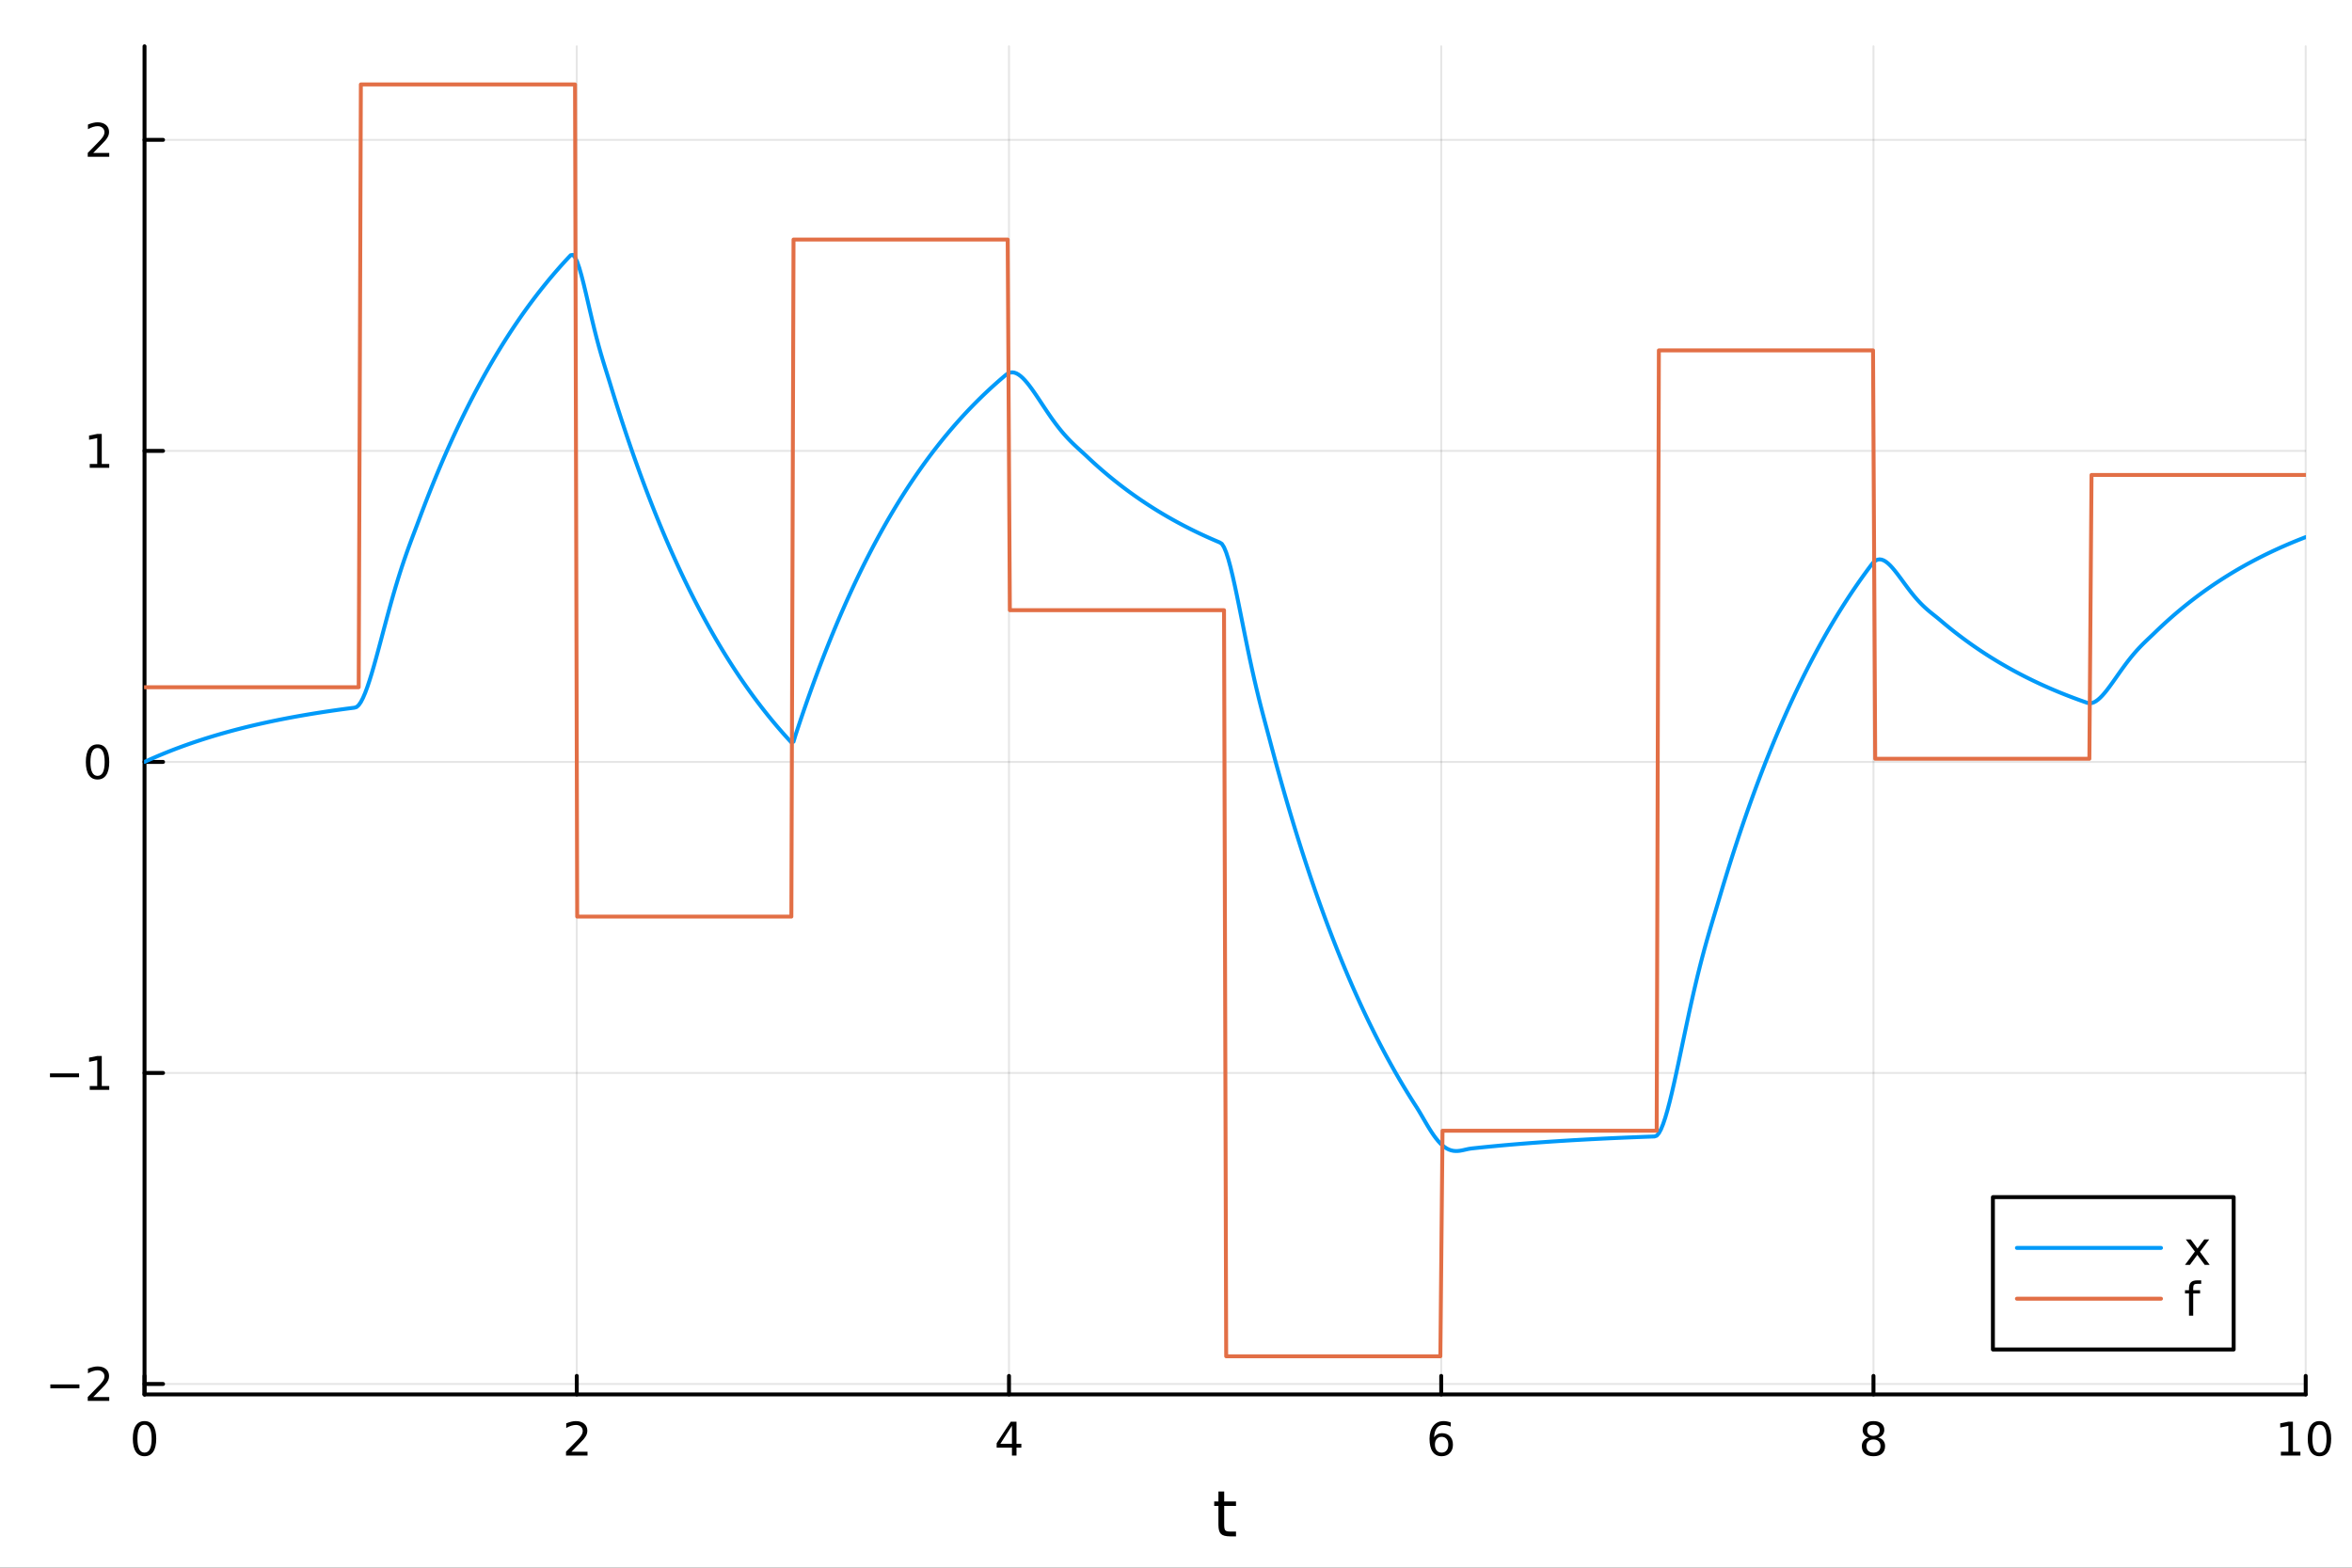 <?xml version="1.0" encoding="utf-8"?>
<svg xmlns="http://www.w3.org/2000/svg" xmlns:xlink="http://www.w3.org/1999/xlink" width="600" height="400" viewBox="0 0 2400 1600">
<rect x="0" y="0" width="2400" height="1600" fill="#333333" stroke="none"/>
<defs>
  <clipPath id="clip640">
    <rect x="0" y="0" width="2400" height="1600"/>
  </clipPath>
</defs>
<path clip-path="url(#clip640)" d="M0 1600 L2400 1600 L2400 0 L0 0  Z" fill="#ffffff" fill-rule="evenodd" fill-opacity="1"/>
<defs>
  <clipPath id="clip641">
    <rect x="480" y="0" width="1681" height="1600"/>
  </clipPath>
</defs>
<path clip-path="url(#clip640)" d="M147.478 1423.18 L2352.76 1423.18 L2352.76 47.244 L147.478 47.244  Z" fill="#ffffff" fill-rule="evenodd" fill-opacity="1"/>
<defs>
  <clipPath id="clip642">
    <rect x="147" y="47" width="2206" height="1377"/>
  </clipPath>
</defs>
<polyline clip-path="url(#clip642)" style="stroke:#000000; stroke-linecap:round; stroke-linejoin:round; stroke-width:2; stroke-opacity:0.1; fill:none" points="147.478,1423.18 147.478,47.244 "/>
<polyline clip-path="url(#clip642)" style="stroke:#000000; stroke-linecap:round; stroke-linejoin:round; stroke-width:2; stroke-opacity:0.1; fill:none" points="588.534,1423.18 588.534,47.244 "/>
<polyline clip-path="url(#clip642)" style="stroke:#000000; stroke-linecap:round; stroke-linejoin:round; stroke-width:2; stroke-opacity:0.1; fill:none" points="1029.59,1423.18 1029.59,47.244 "/>
<polyline clip-path="url(#clip642)" style="stroke:#000000; stroke-linecap:round; stroke-linejoin:round; stroke-width:2; stroke-opacity:0.1; fill:none" points="1470.64,1423.18 1470.64,47.244 "/>
<polyline clip-path="url(#clip642)" style="stroke:#000000; stroke-linecap:round; stroke-linejoin:round; stroke-width:2; stroke-opacity:0.1; fill:none" points="1911.7,1423.18 1911.7,47.244 "/>
<polyline clip-path="url(#clip642)" style="stroke:#000000; stroke-linecap:round; stroke-linejoin:round; stroke-width:2; stroke-opacity:0.1; fill:none" points="2352.76,1423.18 2352.76,47.244 "/>
<polyline clip-path="url(#clip640)" style="stroke:#000000; stroke-linecap:round; stroke-linejoin:round; stroke-width:4; stroke-opacity:1; fill:none" points="147.478,1423.18 2352.76,1423.18 "/>
<polyline clip-path="url(#clip640)" style="stroke:#000000; stroke-linecap:round; stroke-linejoin:round; stroke-width:4; stroke-opacity:1; fill:none" points="147.478,1423.18 147.478,1404.28 "/>
<polyline clip-path="url(#clip640)" style="stroke:#000000; stroke-linecap:round; stroke-linejoin:round; stroke-width:4; stroke-opacity:1; fill:none" points="588.534,1423.18 588.534,1404.28 "/>
<polyline clip-path="url(#clip640)" style="stroke:#000000; stroke-linecap:round; stroke-linejoin:round; stroke-width:4; stroke-opacity:1; fill:none" points="1029.59,1423.18 1029.59,1404.28 "/>
<polyline clip-path="url(#clip640)" style="stroke:#000000; stroke-linecap:round; stroke-linejoin:round; stroke-width:4; stroke-opacity:1; fill:none" points="1470.64,1423.18 1470.64,1404.28 "/>
<polyline clip-path="url(#clip640)" style="stroke:#000000; stroke-linecap:round; stroke-linejoin:round; stroke-width:4; stroke-opacity:1; fill:none" points="1911.7,1423.18 1911.7,1404.28 "/>
<polyline clip-path="url(#clip640)" style="stroke:#000000; stroke-linecap:round; stroke-linejoin:round; stroke-width:4; stroke-opacity:1; fill:none" points="2352.76,1423.18 2352.76,1404.28 "/>
<path clip-path="url(#clip640)" d="M147.478 1454.1 Q143.867 1454.1 142.038 1457.66 Q140.233 1461.2 140.233 1468.33 Q140.233 1475.44 142.038 1479.01 Q143.867 1482.55 147.478 1482.55 Q151.112 1482.55 152.918 1479.01 Q154.746 1475.44 154.746 1468.33 Q154.746 1461.2 152.918 1457.66 Q151.112 1454.1 147.478 1454.1 M147.478 1450.39 Q153.288 1450.39 156.344 1455 Q159.422 1459.58 159.422 1468.33 Q159.422 1477.06 156.344 1481.67 Q153.288 1486.25 147.478 1486.25 Q141.668 1486.25 138.589 1481.67 Q135.534 1477.06 135.534 1468.33 Q135.534 1459.58 138.589 1455 Q141.668 1450.39 147.478 1450.39 Z" fill="#000000" fill-rule="nonzero" fill-opacity="1" /><path clip-path="url(#clip640)" d="M583.186 1481.64 L599.506 1481.64 L599.506 1485.58 L577.561 1485.58 L577.561 1481.64 Q580.223 1478.89 584.807 1474.26 Q589.413 1469.61 590.594 1468.27 Q592.839 1465.74 593.719 1464.01 Q594.621 1462.25 594.621 1460.56 Q594.621 1457.8 592.677 1456.07 Q590.756 1454.33 587.654 1454.33 Q585.455 1454.33 583.001 1455.09 Q580.571 1455.86 577.793 1457.41 L577.793 1452.69 Q580.617 1451.55 583.071 1450.97 Q585.524 1450.39 587.561 1450.39 Q592.932 1450.39 596.126 1453.08 Q599.32 1455.77 599.32 1460.26 Q599.32 1462.39 598.51 1464.31 Q597.723 1466.2 595.617 1468.8 Q595.038 1469.47 591.936 1472.69 Q588.834 1475.88 583.186 1481.64 Z" fill="#000000" fill-rule="nonzero" fill-opacity="1" /><path clip-path="url(#clip640)" d="M1032.6 1455.09 L1020.79 1473.54 L1032.6 1473.54 L1032.6 1455.09 M1031.37 1451.02 L1037.25 1451.02 L1037.25 1473.54 L1042.18 1473.54 L1042.18 1477.43 L1037.25 1477.43 L1037.25 1485.58 L1032.6 1485.58 L1032.6 1477.43 L1017 1477.43 L1017 1472.92 L1031.37 1451.02 Z" fill="#000000" fill-rule="nonzero" fill-opacity="1" /><path clip-path="url(#clip640)" d="M1471.05 1466.44 Q1467.9 1466.44 1466.05 1468.59 Q1464.22 1470.74 1464.22 1474.49 Q1464.22 1478.22 1466.05 1480.39 Q1467.9 1482.55 1471.05 1482.55 Q1474.2 1482.55 1476.03 1480.39 Q1477.88 1478.22 1477.88 1474.49 Q1477.88 1470.74 1476.03 1468.59 Q1474.2 1466.44 1471.05 1466.44 M1480.33 1451.78 L1480.33 1456.04 Q1478.57 1455.21 1476.77 1454.77 Q1474.98 1454.33 1473.23 1454.33 Q1468.6 1454.33 1466.14 1457.45 Q1463.71 1460.58 1463.36 1466.9 Q1464.73 1464.89 1466.79 1463.82 Q1468.85 1462.73 1471.33 1462.73 Q1476.54 1462.73 1479.55 1465.9 Q1482.58 1469.05 1482.58 1474.49 Q1482.58 1479.82 1479.43 1483.03 Q1476.28 1486.25 1471.05 1486.25 Q1465.05 1486.25 1461.88 1481.67 Q1458.71 1477.06 1458.71 1468.33 Q1458.71 1460.14 1462.6 1455.28 Q1466.49 1450.39 1473.04 1450.39 Q1474.8 1450.39 1476.58 1450.74 Q1478.39 1451.09 1480.33 1451.78 Z" fill="#000000" fill-rule="nonzero" fill-opacity="1" /><path clip-path="url(#clip640)" d="M1911.7 1469.17 Q1908.37 1469.17 1906.45 1470.95 Q1904.55 1472.73 1904.55 1475.86 Q1904.55 1478.98 1906.45 1480.77 Q1908.37 1482.55 1911.7 1482.55 Q1915.03 1482.55 1916.95 1480.77 Q1918.88 1478.96 1918.88 1475.86 Q1918.88 1472.73 1916.95 1470.95 Q1915.06 1469.17 1911.7 1469.17 M1907.02 1467.18 Q1904.02 1466.44 1902.33 1464.38 Q1900.66 1462.32 1900.66 1459.35 Q1900.66 1455.21 1903.6 1452.8 Q1906.56 1450.39 1911.7 1450.39 Q1916.86 1450.39 1919.8 1452.8 Q1922.74 1455.21 1922.74 1459.35 Q1922.74 1462.32 1921.05 1464.38 Q1919.39 1466.44 1916.4 1467.18 Q1919.78 1467.96 1921.65 1470.26 Q1923.55 1472.55 1923.55 1475.86 Q1923.55 1480.88 1920.47 1483.57 Q1917.42 1486.25 1911.7 1486.25 Q1905.98 1486.25 1902.9 1483.57 Q1899.85 1480.88 1899.85 1475.86 Q1899.85 1472.55 1901.75 1470.26 Q1903.64 1467.96 1907.02 1467.18 M1905.31 1459.79 Q1905.31 1462.48 1906.98 1463.98 Q1908.67 1465.49 1911.7 1465.49 Q1914.71 1465.49 1916.4 1463.98 Q1918.11 1462.48 1918.11 1459.79 Q1918.11 1457.11 1916.4 1455.6 Q1914.71 1454.1 1911.7 1454.1 Q1908.67 1454.1 1906.98 1455.6 Q1905.31 1457.11 1905.31 1459.79 Z" fill="#000000" fill-rule="nonzero" fill-opacity="1" /><path clip-path="url(#clip640)" d="M2327.44 1481.64 L2335.08 1481.64 L2335.08 1455.28 L2326.77 1456.95 L2326.77 1452.69 L2335.04 1451.02 L2339.71 1451.02 L2339.71 1481.64 L2347.35 1481.64 L2347.35 1485.58 L2327.44 1485.58 L2327.44 1481.64 Z" fill="#000000" fill-rule="nonzero" fill-opacity="1" /><path clip-path="url(#clip640)" d="M2366.8 1454.1 Q2363.18 1454.1 2361.36 1457.66 Q2359.55 1461.2 2359.55 1468.33 Q2359.55 1475.44 2361.36 1479.01 Q2363.18 1482.55 2366.8 1482.55 Q2370.43 1482.55 2372.23 1479.01 Q2374.06 1475.44 2374.06 1468.33 Q2374.06 1461.2 2372.23 1457.66 Q2370.43 1454.1 2366.8 1454.1 M2366.8 1450.39 Q2372.61 1450.39 2375.66 1455 Q2378.74 1459.58 2378.74 1468.33 Q2378.74 1477.06 2375.66 1481.67 Q2372.61 1486.25 2366.8 1486.25 Q2360.99 1486.25 2357.91 1481.67 Q2354.85 1477.06 2354.85 1468.33 Q2354.85 1459.58 2357.91 1455 Q2360.99 1450.39 2366.8 1450.39 Z" fill="#000000" fill-rule="nonzero" fill-opacity="1" /><path clip-path="url(#clip640)" d="M1249.18 1522.27 L1249.18 1532.4 L1261.24 1532.4 L1261.24 1536.95 L1249.18 1536.95 L1249.18 1556.3 Q1249.18 1560.66 1250.36 1561.9 Q1251.57 1563.14 1255.23 1563.14 L1261.24 1563.14 L1261.24 1568.04 L1255.23 1568.04 Q1248.45 1568.04 1245.87 1565.53 Q1243.29 1562.98 1243.29 1556.3 L1243.29 1536.95 L1238.99 1536.95 L1238.99 1532.4 L1243.29 1532.4 L1243.29 1522.27 L1249.18 1522.27 Z" fill="#000000" fill-rule="nonzero" fill-opacity="1" /><polyline clip-path="url(#clip642)" style="stroke:#000000; stroke-linecap:round; stroke-linejoin:round; stroke-width:2; stroke-opacity:0.1; fill:none" points="147.478,1412.5 2352.76,1412.5 "/>
<polyline clip-path="url(#clip642)" style="stroke:#000000; stroke-linecap:round; stroke-linejoin:round; stroke-width:2; stroke-opacity:0.1; fill:none" points="147.478,1095.06 2352.76,1095.06 "/>
<polyline clip-path="url(#clip642)" style="stroke:#000000; stroke-linecap:round; stroke-linejoin:round; stroke-width:2; stroke-opacity:0.1; fill:none" points="147.478,777.62 2352.76,777.62 "/>
<polyline clip-path="url(#clip642)" style="stroke:#000000; stroke-linecap:round; stroke-linejoin:round; stroke-width:2; stroke-opacity:0.1; fill:none" points="147.478,460.178 2352.76,460.178 "/>
<polyline clip-path="url(#clip642)" style="stroke:#000000; stroke-linecap:round; stroke-linejoin:round; stroke-width:2; stroke-opacity:0.1; fill:none" points="147.478,142.735 2352.76,142.735 "/>
<polyline clip-path="url(#clip640)" style="stroke:#000000; stroke-linecap:round; stroke-linejoin:round; stroke-width:4; stroke-opacity:1; fill:none" points="147.478,1423.18 147.478,47.244 "/>
<polyline clip-path="url(#clip640)" style="stroke:#000000; stroke-linecap:round; stroke-linejoin:round; stroke-width:4; stroke-opacity:1; fill:none" points="147.478,1412.5 166.376,1412.5 "/>
<polyline clip-path="url(#clip640)" style="stroke:#000000; stroke-linecap:round; stroke-linejoin:round; stroke-width:4; stroke-opacity:1; fill:none" points="147.478,1095.06 166.376,1095.06 "/>
<polyline clip-path="url(#clip640)" style="stroke:#000000; stroke-linecap:round; stroke-linejoin:round; stroke-width:4; stroke-opacity:1; fill:none" points="147.478,777.62 166.376,777.62 "/>
<polyline clip-path="url(#clip640)" style="stroke:#000000; stroke-linecap:round; stroke-linejoin:round; stroke-width:4; stroke-opacity:1; fill:none" points="147.478,460.178 166.376,460.178 "/>
<polyline clip-path="url(#clip640)" style="stroke:#000000; stroke-linecap:round; stroke-linejoin:round; stroke-width:4; stroke-opacity:1; fill:none" points="147.478,142.735 166.376,142.735 "/>
<path clip-path="url(#clip640)" d="M51.362 1412.96 L81.038 1412.96 L81.038 1416.89 L51.362 1416.89 L51.362 1412.96 Z" fill="#000000" fill-rule="nonzero" fill-opacity="1" /><path clip-path="url(#clip640)" d="M95.159 1425.85 L111.478 1425.85 L111.478 1429.78 L89.534 1429.78 L89.534 1425.85 Q92.196 1423.09 96.779 1418.46 Q101.385 1413.81 102.566 1412.47 Q104.811 1409.95 105.691 1408.21 Q106.594 1406.45 106.594 1404.76 Q106.594 1402.01 104.649 1400.27 Q102.728 1398.53 99.626 1398.53 Q97.427 1398.53 94.973 1399.3 Q92.543 1400.06 89.765 1401.61 L89.765 1396.89 Q92.589 1395.76 95.043 1395.18 Q97.496 1394.6 99.534 1394.6 Q104.904 1394.6 108.098 1397.28 Q111.293 1399.97 111.293 1404.46 Q111.293 1406.59 110.483 1408.51 Q109.696 1410.41 107.589 1413 Q107.01 1413.67 103.909 1416.89 Q100.807 1420.09 95.159 1425.85 Z" fill="#000000" fill-rule="nonzero" fill-opacity="1" /><path clip-path="url(#clip640)" d="M50.992 1095.51 L80.668 1095.51 L80.668 1099.45 L50.992 1099.45 L50.992 1095.51 Z" fill="#000000" fill-rule="nonzero" fill-opacity="1" /><path clip-path="url(#clip640)" d="M91.571 1108.41 L99.21 1108.41 L99.21 1082.04 L90.899 1083.71 L90.899 1079.45 L99.163 1077.78 L103.839 1077.78 L103.839 1108.41 L111.478 1108.41 L111.478 1112.34 L91.571 1112.34 L91.571 1108.41 Z" fill="#000000" fill-rule="nonzero" fill-opacity="1" /><path clip-path="url(#clip640)" d="M99.534 763.418 Q95.922 763.418 94.094 766.983 Q92.288 770.525 92.288 777.654 Q92.288 784.761 94.094 788.326 Q95.922 791.867 99.534 791.867 Q103.168 791.867 104.973 788.326 Q106.802 784.761 106.802 777.654 Q106.802 770.525 104.973 766.983 Q103.168 763.418 99.534 763.418 M99.534 759.715 Q105.344 759.715 108.399 764.321 Q111.478 768.905 111.478 777.654 Q111.478 786.381 108.399 790.988 Q105.344 795.571 99.534 795.571 Q93.723 795.571 90.645 790.988 Q87.589 786.381 87.589 777.654 Q87.589 768.905 90.645 764.321 Q93.723 759.715 99.534 759.715 Z" fill="#000000" fill-rule="nonzero" fill-opacity="1" /><path clip-path="url(#clip640)" d="M91.571 473.522 L99.21 473.522 L99.21 447.157 L90.899 448.823 L90.899 444.564 L99.163 442.898 L103.839 442.898 L103.839 473.522 L111.478 473.522 L111.478 477.458 L91.571 477.458 L91.571 473.522 Z" fill="#000000" fill-rule="nonzero" fill-opacity="1" /><path clip-path="url(#clip640)" d="M95.159 156.08 L111.478 156.08 L111.478 160.015 L89.534 160.015 L89.534 156.08 Q92.196 153.325 96.779 148.696 Q101.385 144.043 102.566 142.701 Q104.811 140.177 105.691 138.441 Q106.594 136.682 106.594 134.992 Q106.594 132.238 104.649 130.502 Q102.728 128.765 99.626 128.765 Q97.427 128.765 94.973 129.529 Q92.543 130.293 89.765 131.844 L89.765 127.122 Q92.589 125.988 95.043 125.409 Q97.496 124.83 99.534 124.83 Q104.904 124.83 108.098 127.515 Q111.293 130.201 111.293 134.691 Q111.293 136.821 110.483 138.742 Q109.696 140.64 107.589 143.233 Q107.01 143.904 103.909 147.122 Q100.807 150.316 95.159 156.08 Z" fill="#000000" fill-rule="nonzero" fill-opacity="1" /><polyline clip-path="url(#clip642)" style="stroke:#009af9; stroke-linecap:round; stroke-linejoin:round; stroke-width:4; stroke-opacity:1; fill:none" points="147.478,777.62 149.685,776.609 151.893,775.612 154.1,774.628 156.308,773.657 158.515,772.699 160.723,771.754 162.93,770.821 165.138,769.901 167.345,768.993 169.553,768.097 171.76,767.212 173.968,766.34 176.175,765.479 178.383,764.629 180.59,763.791 182.798,762.964 185.005,762.148 187.213,761.342 189.42,760.548 191.628,759.763 193.835,758.99 196.043,758.226 198.25,757.473 200.458,756.729 202.665,755.996 204.873,755.272 207.08,754.558 209.288,753.853 211.495,753.157 213.702,752.471 215.91,751.794 218.117,751.126 220.325,750.467 222.532,749.816 224.74,749.174 226.947,748.541 229.155,747.916 231.362,747.299 233.57,746.691 235.777,746.09 237.985,745.498 240.192,744.913 242.4,744.336 244.607,743.767 246.815,743.205 249.022,742.651 251.23,742.104 253.437,741.564 255.645,741.032 257.852,740.507 260.06,739.988 262.267,739.476 264.475,738.972 266.682,738.474 268.89,737.982 271.097,737.497 273.305,737.018 275.512,736.546 277.72,736.08 279.927,735.62 282.135,735.167 284.342,734.719 286.549,734.277 288.757,733.841 290.964,733.411 293.172,732.987 295.379,732.568 297.587,732.155 299.794,731.747 302.002,731.345 304.209,730.948 306.417,730.556 308.624,730.17 310.832,729.788 313.039,729.412 315.247,729.04 317.454,728.674 319.662,728.312 321.869,727.956 324.077,727.604 326.284,727.256 328.492,726.913 330.699,726.575 332.907,726.241 335.114,725.912 337.322,725.587 339.529,725.266 341.737,724.95 343.944,724.638 346.152,724.33 348.359,724.026 350.567,723.726 352.774,723.43 354.982,723.138 357.189,722.849 359.397,722.565 361.604,722.284 363.811,721.636 366.019,719.672 368.226,716.492 370.434,712.248 372.641,707.087 374.849,701.144 377.056,694.549 379.264,687.42 381.471,679.869 383.679,671.998 385.886,663.901 388.094,655.664 390.301,647.363 392.509,639.067 394.716,630.836 396.924,622.722 399.131,614.765 401.339,607.002 403.546,599.458 405.754,592.15 407.961,585.087 410.169,578.268 412.376,571.686 414.584,565.323 416.791,559.154 418.999,553.145 421.206,547.253 423.414,541.428 425.621,535.609 427.829,529.73 430.036,523.849 432.244,518.046 434.451,512.321 436.659,506.671 438.866,501.096 441.073,495.595 443.281,490.167 445.488,484.811 447.696,479.527 449.903,474.312 452.111,469.166 454.318,464.088 456.526,459.078 458.733,454.134 460.941,449.256 463.148,444.442 465.356,439.692 467.563,435.004 469.771,430.379 471.978,425.815 474.186,421.312 476.393,416.868 478.601,412.483 480.808,408.157 483.016,403.887 485.223,399.675 487.431,395.518 489.638,391.417 491.846,387.37 494.053,383.376 496.261,379.436 498.468,375.548 500.676,371.712 502.883,367.927 505.091,364.191 507.298,360.506 509.506,356.869 511.713,353.281 513.921,349.74 516.128,346.246 518.335,342.799 520.543,339.397 522.75,336.041 524.958,332.728 527.165,329.46 529.373,326.235 531.58,323.053 533.788,319.913 535.995,316.815 538.203,313.758 540.41,310.741 542.618,307.764 544.825,304.826 547.033,301.928 549.24,299.067 551.448,296.245 553.655,293.46 555.863,290.712 558.07,288 560.278,285.325 562.485,282.685 564.693,280.079 566.9,277.509 569.108,274.972 571.315,272.469 573.523,269.999 575.73,267.562 577.938,265.158 580.145,262.785 582.353,260.469 584.56,260.126 586.768,262.55 588.975,267.202 591.182,273.598 593.39,281.299 595.597,289.915 597.805,299.108 600.012,308.586 602.22,318.106 604.427,327.476 606.635,336.552 608.842,345.237 611.05,353.486 613.257,361.301 615.465,368.734 617.672,375.885 619.88,382.903 622.087,389.987 624.295,397.21 626.502,404.347 628.71,411.389 630.917,418.338 633.125,425.194 635.332,431.96 637.54,438.636 639.747,445.223 641.955,451.723 644.162,458.137 646.37,464.466 648.577,470.711 650.785,476.874 652.992,482.954 655.2,488.954 657.407,494.875 659.615,500.717 661.822,506.482 664.03,512.17 666.237,517.783 668.444,523.321 670.652,528.786 672.859,534.178 675.067,539.499 677.274,544.749 679.482,549.929 681.689,555.041 683.897,560.085 686.104,565.062 688.312,569.973 690.519,574.819 692.727,579.601 694.934,584.319 697.142,588.975 699.349,593.568 701.557,598.101 703.764,602.574 705.972,606.988 708.179,611.343 710.387,615.641 712.594,619.881 714.802,624.066 717.009,628.194 719.217,632.269 721.424,636.289 723.632,640.256 725.839,644.17 728.047,648.033 730.254,651.844 732.462,655.605 734.669,659.315 736.877,662.977 739.084,666.59 741.292,670.155 743.499,673.673 745.706,677.145 747.914,680.57 750.121,683.95 752.329,687.285 754.536,690.575 756.744,693.822 758.951,697.027 761.159,700.188 763.366,703.308 765.574,706.386 767.781,709.424 769.989,712.421 772.196,715.378 774.404,718.297 776.611,721.176 778.819,724.018 781.026,726.822 783.234,729.588 785.441,732.318 787.649,735.012 789.856,737.67 792.064,740.293 794.271,742.881 796.479,745.434 798.686,747.954 800.894,750.441 803.101,752.894 805.309,755.315 807.516,757.704 809.724,756.973 811.931,749.713 814.139,743.07 816.346,736.46 818.553,729.937 820.761,723.501 822.968,717.15 825.176,710.883 827.383,704.7 829.591,698.598 831.798,692.578 834.006,686.637 836.213,680.775 838.421,674.99 840.628,669.283 842.836,663.651 845.043,658.093 847.251,652.61 849.458,647.199 851.666,641.859 853.873,636.591 856.081,631.392 858.288,626.263 860.496,621.201 862.703,616.207 864.911,611.278 867.118,606.415 869.326,601.617 871.533,596.882 873.741,592.21 875.948,587.599 878.156,583.05 880.363,578.562 882.571,574.132 884.778,569.762 886.986,565.449 889.193,561.194 891.401,556.995 893.608,552.852 895.815,548.763 898.023,544.729 900.23,540.749 902.438,536.821 904.645,532.945 906.853,529.12 909.06,525.347 911.268,521.623 913.475,517.949 915.683,514.323 917.89,510.745 920.098,507.215 922.305,503.732 924.513,500.295 926.72,496.903 928.928,493.556 931.135,490.254 933.343,486.996 935.55,483.781 937.758,480.608 939.965,477.477 942.173,474.388 944.38,471.34 946.588,468.333 948.795,465.365 951.003,462.436 953.21,459.547 955.418,456.696 957.625,453.882 959.833,451.106 962.04,448.366 964.248,445.663 966.455,442.996 968.663,440.364 970.87,437.767 973.077,435.204 975.285,432.675 977.492,430.18 979.7,427.718 981.907,425.289 984.115,422.892 986.322,420.526 988.53,418.192 990.737,415.889 992.945,413.617 995.152,411.374 997.36,409.162 999.567,406.979 1001.77,404.824 1003.98,402.698 1006.19,400.601 1008.4,398.531 1010.6,396.489 1012.81,394.474 1015.02,392.485 1017.23,390.523 1019.43,388.587 1021.64,386.676 1023.85,384.791 1026.06,382.931 1028.26,381.29 1030.47,380.329 1032.68,380.006 1034.89,380.259 1037.09,381.031 1039.3,382.264 1041.51,383.905 1043.72,385.901 1045.92,388.206 1048.13,390.773 1050.34,393.559 1052.55,396.524 1054.75,399.628 1056.96,402.839 1059.17,406.122 1061.38,409.448 1063.58,412.79 1065.79,416.123 1068,419.426 1070.21,422.679 1072.41,425.865 1074.62,428.971 1076.83,431.985 1079.04,434.899 1081.24,437.707 1083.45,440.405 1085.66,442.994 1087.87,445.474 1090.07,447.851 1092.28,450.132 1094.49,452.327 1096.7,454.449 1098.9,456.513 1101.11,458.537 1103.32,460.542 1105.53,462.551 1107.73,464.589 1109.94,466.674 1112.15,468.744 1114.36,470.786 1116.56,472.801 1118.77,474.789 1120.98,476.751 1123.19,478.687 1125.39,480.597 1127.6,482.482 1129.81,484.342 1132.02,486.177 1134.22,487.988 1136.43,489.775 1138.64,491.538 1140.85,493.278 1143.05,494.995 1145.26,496.689 1147.47,498.36 1149.68,500.01 1151.88,501.637 1154.09,503.243 1156.3,504.828 1158.51,506.391 1160.71,507.934 1162.92,509.457 1165.13,510.959 1167.34,512.442 1169.54,513.905 1171.75,515.348 1173.96,516.772 1176.17,518.178 1178.37,519.565 1180.58,520.933 1182.79,522.283 1185,523.615 1187.2,524.93 1189.41,526.227 1191.62,527.507 1193.83,528.77 1196.03,530.016 1198.24,531.246 1200.45,532.459 1202.66,533.657 1204.86,534.838 1207.07,536.004 1209.28,537.154 1211.49,538.289 1213.69,539.409 1215.9,540.514 1218.11,541.604 1220.32,542.68 1222.52,543.742 1224.73,544.79 1226.94,545.823 1229.15,546.843 1231.35,547.85 1233.56,548.843 1235.77,549.823 1237.98,550.79 1240.18,551.745 1242.39,552.686 1244.6,553.615 1246.81,555.056 1249.01,558.534 1251.22,563.857 1253.43,570.723 1255.64,578.849 1257.84,587.977 1260.05,597.871 1262.26,608.315 1264.47,619.119 1266.67,630.114 1268.88,641.151 1271.09,652.108 1273.3,662.881 1275.5,673.39 1277.71,683.58 1279.92,693.414 1282.13,702.881 1284.33,711.989 1286.54,720.772 1288.75,729.284 1290.96,737.603 1293.16,745.827 1295.37,754.078 1297.58,762.416 1299.79,770.661 1301.99,778.795 1304.2,786.822 1306.41,794.743 1308.62,802.558 1310.82,810.27 1313.03,817.88 1315.24,825.389 1317.45,832.798 1319.65,840.109 1321.86,847.323 1324.07,854.442 1326.28,861.466 1328.48,868.397 1330.69,875.236 1332.9,881.984 1335.11,888.643 1337.31,895.214 1339.52,901.698 1341.73,908.096 1343.94,914.408 1346.14,920.637 1348.35,926.784 1350.56,932.849 1352.76,938.833 1354.97,944.738 1357.18,950.565 1359.39,956.315 1361.59,961.988 1363.8,967.586 1366.01,973.11 1368.22,978.561 1370.42,983.939 1372.63,989.246 1374.84,994.483 1377.05,999.65 1379.25,1004.75 1381.46,1009.78 1383.67,1014.74 1385.88,1019.64 1388.08,1024.48 1390.29,1029.25 1392.5,1033.95 1394.71,1038.6 1396.91,1043.18 1399.12,1047.7 1401.33,1052.16 1403.54,1056.57 1405.74,1060.91 1407.95,1065.2 1410.16,1069.43 1412.37,1073.6 1414.57,1077.72 1416.78,1081.78 1418.99,1085.79 1421.2,1089.75 1423.4,1093.65 1425.61,1097.51 1427.82,1101.31 1430.03,1105.06 1432.23,1108.76 1434.44,1112.41 1436.65,1116.02 1438.86,1119.57 1441.06,1123.08 1443.27,1126.54 1445.48,1129.97 1447.69,1133.54 1449.89,1137.26 1452.1,1141.06 1454.31,1144.86 1456.52,1148.6 1458.72,1152.22 1460.93,1155.67 1463.14,1158.91 1465.35,1161.89 1467.55,1164.59 1469.76,1166.99 1471.97,1169.06 1474.18,1170.81 1476.38,1172.22 1478.59,1173.3 1480.8,1174.07 1483.01,1174.54 1485.21,1174.74 1487.42,1174.71 1489.63,1174.48 1491.84,1174.09 1494.04,1173.61 1496.25,1173.1 1498.46,1172.62 1500.67,1172.25 1502.87,1172 1505.08,1171.76 1507.29,1171.53 1509.5,1171.29 1511.7,1171.07 1513.91,1170.84 1516.12,1170.62 1518.33,1170.4 1520.53,1170.18 1522.74,1169.97 1524.95,1169.76 1527.16,1169.55 1529.36,1169.34 1531.57,1169.14 1533.78,1168.94 1535.99,1168.74 1538.19,1168.55 1540.4,1168.35 1542.61,1168.16 1544.82,1167.98 1547.02,1167.79 1549.23,1167.61 1551.44,1167.43 1553.65,1167.25 1555.85,1167.07 1558.06,1166.9 1560.27,1166.73 1562.48,1166.56 1564.68,1166.4 1566.89,1166.23 1569.1,1166.07 1571.31,1165.91 1573.51,1165.75 1575.72,1165.6 1577.93,1165.44 1580.14,1165.29 1582.34,1165.14 1584.55,1164.99 1586.76,1164.85 1588.97,1164.71 1591.17,1164.56 1593.38,1164.42 1595.59,1164.29 1597.8,1164.15 1600,1164.02 1602.21,1163.88 1604.42,1163.75 1606.63,1163.62 1608.83,1163.5 1611.04,1163.37 1613.25,1163.25 1615.46,1163.13 1617.66,1163.01 1619.87,1162.89 1622.08,1162.77 1624.29,1162.65 1626.49,1162.54 1628.7,1162.43 1630.91,1162.32 1633.12,1162.21 1635.32,1162.1 1637.53,1161.99 1639.74,1161.89 1641.95,1161.78 1644.15,1161.68 1646.36,1161.58 1648.57,1161.48 1650.78,1161.38 1652.98,1161.28 1655.19,1161.19 1657.4,1161.09 1659.61,1161 1661.81,1160.91 1664.02,1160.82 1666.23,1160.73 1668.44,1160.64 1670.64,1160.55 1672.85,1160.47 1675.06,1160.38 1677.27,1160.3 1679.47,1160.21 1681.68,1160.13 1683.89,1160.05 1686.1,1159.97 1688.3,1159.89 1690.51,1159.1 1692.72,1156.56 1694.93,1152.48 1697.13,1147.05 1699.34,1140.45 1701.55,1132.86 1703.76,1124.46 1705.96,1115.38 1708.17,1105.77 1710.38,1095.77 1712.59,1085.49 1714.79,1075.05 1717,1064.53 1719.21,1054.04 1721.42,1043.63 1723.62,1033.39 1725.83,1023.36 1728.04,1013.58 1730.25,1004.09 1732.45,994.9 1734.66,986.029 1736.87,977.471 1739.07,969.212 1741.28,961.23 1743.49,953.489 1745.7,945.942 1747.9,938.532 1750.11,931.19 1752.32,923.836 1754.53,916.392 1756.73,908.984 1758.94,901.674 1761.15,894.46 1763.36,887.343 1765.56,880.319 1767.77,873.389 1769.98,866.551 1772.19,859.803 1774.39,853.145 1776.6,846.575 1778.81,840.093 1781.02,833.696 1783.22,827.384 1785.43,821.156 1787.64,815.01 1789.85,808.946 1792.05,802.962 1794.26,797.057 1796.47,791.231 1798.68,785.482 1800.88,779.809 1803.09,774.212 1805.3,768.688 1807.51,763.237 1809.71,757.859 1811.92,752.552 1814.13,747.315 1816.34,742.148 1818.54,737.049 1820.75,732.018 1822.96,727.053 1825.17,722.155 1827.37,717.321 1829.58,712.552 1831.79,707.845 1834,703.202 1836.2,698.62 1838.41,694.098 1840.62,689.637 1842.83,685.235 1845.03,680.892 1847.24,676.606 1849.45,672.377 1851.66,668.204 1853.86,664.086 1856.07,660.023 1858.28,656.014 1860.49,652.059 1862.69,648.155 1864.9,644.304 1867.11,640.503 1869.32,636.753 1871.52,633.052 1873.73,629.401 1875.94,625.798 1878.15,622.242 1880.35,618.734 1882.56,615.272 1884.77,611.856 1886.98,608.485 1889.18,605.159 1891.39,601.877 1893.6,598.639 1895.81,595.443 1898.01,592.29 1900.22,589.178 1902.43,586.108 1904.64,583.079 1906.84,580.089 1909.05,577.14 1911.26,574.351 1913.47,572.386 1915.67,571.262 1917.88,570.885 1920.09,571.165 1922.3,572.019 1924.5,573.367 1926.71,575.134 1928.92,577.25 1931.13,579.65 1933.33,582.273 1935.54,585.065 1937.75,587.973 1939.96,590.953 1942.16,593.962 1944.37,596.965 1946.58,599.929 1948.79,602.827 1950.99,605.638 1953.2,608.345 1955.41,610.933 1957.62,613.397 1959.82,615.731 1962.03,617.94 1964.24,620.028 1966.45,622.008 1968.65,623.895 1970.86,625.71 1973.07,627.479 1975.28,629.232 1977.48,631.005 1979.69,632.838 1981.9,634.714 1984.11,636.566 1986.31,638.393 1988.52,640.197 1990.73,641.976 1992.94,643.732 1995.14,645.464 1997.35,647.174 1999.56,648.86 2001.77,650.525 2003.97,652.167 2006.18,653.788 2008.39,655.387 2010.6,656.965 2012.8,658.522 2015.01,660.059 2017.22,661.575 2019.43,663.071 2021.63,664.547 2023.84,666.004 2026.05,667.441 2028.26,668.86 2030.46,670.259 2032.67,671.64 2034.88,673.003 2037.09,674.348 2039.29,675.675 2041.5,676.984 2043.71,678.275 2045.92,679.55 2048.12,680.808 2050.33,682.049 2052.54,683.273 2054.75,684.482 2056.95,685.674 2059.16,686.85 2061.37,688.011 2063.58,689.156 2065.78,690.286 2067.99,691.401 2070.2,692.502 2072.41,693.587 2074.61,694.659 2076.82,695.716 2079.03,696.759 2081.24,697.788 2083.44,698.803 2085.65,699.806 2087.86,700.794 2090.07,701.77 2092.27,702.733 2094.48,703.683 2096.69,704.62 2098.9,705.545 2101.1,706.458 2103.31,707.359 2105.52,708.248 2107.73,709.125 2109.93,709.99 2112.14,710.844 2114.35,711.687 2116.55,712.518 2118.76,713.339 2120.97,714.149 2123.18,714.947 2125.38,715.736 2127.59,716.514 2129.8,717.281 2132.01,717.733 2134.21,717.572 2136.42,716.868 2138.63,715.686 2140.84,714.087 2143.04,712.13 2145.25,709.869 2147.46,707.356 2149.67,704.639 2151.87,701.762 2154.08,698.765 2156.29,695.687 2158.5,692.562 2160.7,689.419 2162.91,686.287 2165.12,683.188 2167.33,680.144 2169.53,677.169 2171.74,674.279 2173.95,671.482 2176.16,668.785 2178.36,666.191 2180.57,663.699 2182.78,661.304 2184.99,659.001 2187.19,656.776 2189.4,654.617 2191.61,652.504 2193.82,650.418 2196.02,648.332 2198.23,646.218 2200.44,644.079 2202.65,641.966 2204.85,639.882 2207.06,637.825 2209.27,635.795 2211.48,633.793 2213.68,631.817 2215.89,629.867 2218.1,627.943 2220.31,626.044 2222.51,624.171 2224.72,622.322 2226.93,620.498 2229.14,618.698 2231.34,616.922 2233.55,615.17 2235.76,613.44 2237.97,611.734 2240.17,610.05 2242.38,608.388 2244.59,606.749 2246.8,605.131 2249,603.535 2251.21,601.959 2253.42,600.405 2255.63,598.871 2257.83,597.358 2260.04,595.865 2262.25,594.391 2264.46,592.937 2266.66,591.503 2268.87,590.087 2271.08,588.691 2273.29,587.313 2275.49,585.953 2277.7,584.611 2279.91,583.287 2282.12,581.981 2284.32,580.692 2286.53,579.42 2288.74,578.165 2290.95,576.926 2293.15,575.704 2295.36,574.499 2297.57,573.309 2299.78,572.135 2301.98,570.976 2304.19,569.833 2306.4,568.706 2308.61,567.593 2310.81,566.494 2313.02,565.411 2315.23,564.341 2317.44,563.286 2319.64,562.245 2321.85,561.218 2324.06,560.204 2326.27,559.203 2328.47,558.216 2330.68,557.242 2332.89,556.281 2335.1,555.332 2337.3,554.397 2339.51,553.473 2341.72,552.562 2343.93,551.663 2346.13,550.776 2348.34,549.9 2350.55,549.036 2352.76,548.184 "/>
<polyline clip-path="url(#clip642)" style="stroke:#e26f46; stroke-linecap:round; stroke-linejoin:round; stroke-width:4; stroke-opacity:1; fill:none" points="147.478,701.4 149.685,701.4 151.893,701.4 154.1,701.4 156.308,701.4 158.515,701.4 160.723,701.4 162.93,701.4 165.138,701.4 167.345,701.4 169.553,701.4 171.76,701.4 173.968,701.4 176.175,701.4 178.383,701.4 180.59,701.4 182.798,701.4 185.005,701.4 187.213,701.4 189.42,701.4 191.628,701.4 193.835,701.4 196.043,701.4 198.25,701.4 200.458,701.4 202.665,701.4 204.873,701.4 207.08,701.4 209.288,701.4 211.495,701.4 213.702,701.4 215.91,701.4 218.117,701.4 220.325,701.4 222.532,701.4 224.74,701.4 226.947,701.4 229.155,701.4 231.362,701.4 233.57,701.4 235.777,701.4 237.985,701.4 240.192,701.4 242.4,701.4 244.607,701.4 246.815,701.4 249.022,701.4 251.23,701.4 253.437,701.4 255.645,701.4 257.852,701.4 260.06,701.4 262.267,701.4 264.475,701.4 266.682,701.4 268.89,701.4 271.097,701.4 273.305,701.4 275.512,701.4 277.72,701.4 279.927,701.4 282.135,701.4 284.342,701.4 286.549,701.4 288.757,701.4 290.964,701.4 293.172,701.4 295.379,701.4 297.587,701.4 299.794,701.4 302.002,701.4 304.209,701.4 306.417,701.4 308.624,701.4 310.832,701.4 313.039,701.4 315.247,701.4 317.454,701.4 319.662,701.4 321.869,701.4 324.077,701.4 326.284,701.4 328.492,701.4 330.699,701.4 332.907,701.4 335.114,701.4 337.322,701.4 339.529,701.4 341.737,701.4 343.944,701.4 346.152,701.4 348.359,701.4 350.567,701.4 352.774,701.4 354.982,701.4 357.189,701.4 359.397,701.4 361.604,701.4 363.811,701.4 366.019,701.4 368.226,86.186 370.434,86.186 372.641,86.186 374.849,86.186 377.056,86.186 379.264,86.186 381.471,86.186 383.679,86.186 385.886,86.186 388.094,86.186 390.301,86.186 392.509,86.186 394.716,86.186 396.924,86.186 399.131,86.186 401.339,86.186 403.546,86.186 405.754,86.186 407.961,86.186 410.169,86.186 412.376,86.186 414.584,86.186 416.791,86.186 418.999,86.186 421.206,86.186 423.414,86.186 425.621,86.186 427.829,86.186 430.036,86.186 432.244,86.186 434.451,86.186 436.659,86.186 438.866,86.186 441.073,86.186 443.281,86.186 445.488,86.186 447.696,86.186 449.903,86.186 452.111,86.186 454.318,86.186 456.526,86.186 458.733,86.186 460.941,86.186 463.148,86.186 465.356,86.186 467.563,86.186 469.771,86.186 471.978,86.186 474.186,86.186 476.393,86.186 478.601,86.186 480.808,86.186 483.016,86.186 485.223,86.186 487.431,86.186 489.638,86.186 491.846,86.186 494.053,86.186 496.261,86.186 498.468,86.186 500.676,86.186 502.883,86.186 505.091,86.186 507.298,86.186 509.506,86.186 511.713,86.186 513.921,86.186 516.128,86.186 518.335,86.186 520.543,86.186 522.75,86.186 524.958,86.186 527.165,86.186 529.373,86.186 531.58,86.186 533.788,86.186 535.995,86.186 538.203,86.186 540.41,86.186 542.618,86.186 544.825,86.186 547.033,86.186 549.24,86.186 551.448,86.186 553.655,86.186 555.863,86.186 558.07,86.186 560.278,86.186 562.485,86.186 564.693,86.186 566.9,86.186 569.108,86.186 571.315,86.186 573.523,86.186 575.73,86.186 577.938,86.186 580.145,86.186 582.353,86.186 584.56,86.186 586.768,86.186 588.975,935.497 591.182,935.497 593.39,935.497 595.597,935.497 597.805,935.497 600.012,935.497 602.22,935.497 604.427,935.497 606.635,935.497 608.842,935.497 611.05,935.497 613.257,935.497 615.465,935.497 617.672,935.497 619.88,935.497 622.087,935.497 624.295,935.497 626.502,935.497 628.71,935.497 630.917,935.497 633.125,935.497 635.332,935.497 637.54,935.497 639.747,935.497 641.955,935.497 644.162,935.497 646.37,935.497 648.577,935.497 650.785,935.497 652.992,935.497 655.2,935.497 657.407,935.497 659.615,935.497 661.822,935.497 664.03,935.497 666.237,935.497 668.444,935.497 670.652,935.497 672.859,935.497 675.067,935.497 677.274,935.497 679.482,935.497 681.689,935.497 683.897,935.497 686.104,935.497 688.312,935.497 690.519,935.497 692.727,935.497 694.934,935.497 697.142,935.497 699.349,935.497 701.557,935.497 703.764,935.497 705.972,935.497 708.179,935.497 710.387,935.497 712.594,935.497 714.802,935.497 717.009,935.497 719.217,935.497 721.424,935.497 723.632,935.497 725.839,935.497 728.047,935.497 730.254,935.497 732.462,935.497 734.669,935.497 736.877,935.497 739.084,935.497 741.292,935.497 743.499,935.497 745.706,935.497 747.914,935.497 750.121,935.497 752.329,935.497 754.536,935.497 756.744,935.497 758.951,935.497 761.159,935.497 763.366,935.497 765.574,935.497 767.781,935.497 769.989,935.497 772.196,935.497 774.404,935.497 776.611,935.497 778.819,935.497 781.026,935.497 783.234,935.497 785.441,935.497 787.649,935.497 789.856,935.497 792.064,935.497 794.271,935.497 796.479,935.497 798.686,935.497 800.894,935.497 803.101,935.497 805.309,935.497 807.516,935.497 809.724,244.482 811.931,244.482 814.139,244.482 816.346,244.482 818.553,244.482 820.761,244.482 822.968,244.482 825.176,244.482 827.383,244.482 829.591,244.482 831.798,244.482 834.006,244.482 836.213,244.482 838.421,244.482 840.628,244.482 842.836,244.482 845.043,244.482 847.251,244.482 849.458,244.482 851.666,244.482 853.873,244.482 856.081,244.482 858.288,244.482 860.496,244.482 862.703,244.482 864.911,244.482 867.118,244.482 869.326,244.482 871.533,244.482 873.741,244.482 875.948,244.482 878.156,244.482 880.363,244.482 882.571,244.482 884.778,244.482 886.986,244.482 889.193,244.482 891.401,244.482 893.608,244.482 895.815,244.482 898.023,244.482 900.23,244.482 902.438,244.482 904.645,244.482 906.853,244.482 909.06,244.482 911.268,244.482 913.475,244.482 915.683,244.482 917.89,244.482 920.098,244.482 922.305,244.482 924.513,244.482 926.72,244.482 928.928,244.482 931.135,244.482 933.343,244.482 935.55,244.482 937.758,244.482 939.965,244.482 942.173,244.482 944.38,244.482 946.588,244.482 948.795,244.482 951.003,244.482 953.21,244.482 955.418,244.482 957.625,244.482 959.833,244.482 962.04,244.482 964.248,244.482 966.455,244.482 968.663,244.482 970.87,244.482 973.077,244.482 975.285,244.482 977.492,244.482 979.7,244.482 981.907,244.482 984.115,244.482 986.322,244.482 988.53,244.482 990.737,244.482 992.945,244.482 995.152,244.482 997.36,244.482 999.567,244.482 1001.77,244.482 1003.98,244.482 1006.19,244.482 1008.4,244.482 1010.6,244.482 1012.81,244.482 1015.02,244.482 1017.23,244.482 1019.43,244.482 1021.64,244.482 1023.85,244.482 1026.06,244.482 1028.26,244.482 1030.47,622.768 1032.68,622.768 1034.89,622.768 1037.09,622.768 1039.3,622.768 1041.51,622.768 1043.72,622.768 1045.92,622.768 1048.13,622.768 1050.34,622.768 1052.55,622.768 1054.75,622.768 1056.96,622.768 1059.17,622.768 1061.38,622.768 1063.58,622.768 1065.79,622.768 1068,622.768 1070.21,622.768 1072.41,622.768 1074.62,622.768 1076.83,622.768 1079.04,622.768 1081.24,622.768 1083.45,622.768 1085.66,622.768 1087.87,622.768 1090.07,622.768 1092.28,622.768 1094.49,622.768 1096.7,622.768 1098.9,622.768 1101.11,622.768 1103.32,622.768 1105.53,622.768 1107.73,622.768 1109.94,622.768 1112.15,622.768 1114.36,622.768 1116.56,622.768 1118.77,622.768 1120.98,622.768 1123.19,622.768 1125.39,622.768 1127.6,622.768 1129.81,622.768 1132.02,622.768 1134.22,622.768 1136.43,622.768 1138.64,622.768 1140.85,622.768 1143.05,622.768 1145.26,622.768 1147.47,622.768 1149.68,622.768 1151.88,622.768 1154.09,622.768 1156.3,622.768 1158.51,622.768 1160.71,622.768 1162.92,622.768 1165.13,622.768 1167.34,622.768 1169.54,622.768 1171.75,622.768 1173.96,622.768 1176.17,622.768 1178.37,622.768 1180.58,622.768 1182.79,622.768 1185,622.768 1187.2,622.768 1189.41,622.768 1191.62,622.768 1193.83,622.768 1196.03,622.768 1198.24,622.768 1200.45,622.768 1202.66,622.768 1204.86,622.768 1207.07,622.768 1209.28,622.768 1211.49,622.768 1213.69,622.768 1215.9,622.768 1218.11,622.768 1220.32,622.768 1222.52,622.768 1224.73,622.768 1226.94,622.768 1229.15,622.768 1231.35,622.768 1233.56,622.768 1235.77,622.768 1237.98,622.768 1240.18,622.768 1242.39,622.768 1244.6,622.768 1246.81,622.768 1249.01,622.768 1251.22,1384.24 1253.43,1384.24 1255.64,1384.24 1257.84,1384.24 1260.05,1384.24 1262.26,1384.24 1264.47,1384.24 1266.67,1384.24 1268.88,1384.24 1271.09,1384.24 1273.3,1384.24 1275.5,1384.24 1277.71,1384.24 1279.92,1384.24 1282.13,1384.24 1284.33,1384.24 1286.54,1384.24 1288.75,1384.24 1290.96,1384.24 1293.16,1384.24 1295.37,1384.24 1297.58,1384.24 1299.79,1384.24 1301.99,1384.24 1304.2,1384.24 1306.41,1384.24 1308.62,1384.24 1310.82,1384.24 1313.03,1384.24 1315.24,1384.24 1317.45,1384.24 1319.65,1384.24 1321.86,1384.24 1324.07,1384.24 1326.28,1384.24 1328.48,1384.24 1330.69,1384.24 1332.9,1384.24 1335.11,1384.24 1337.31,1384.24 1339.52,1384.24 1341.73,1384.24 1343.94,1384.24 1346.14,1384.24 1348.35,1384.24 1350.56,1384.24 1352.76,1384.24 1354.97,1384.24 1357.18,1384.24 1359.39,1384.24 1361.59,1384.24 1363.8,1384.24 1366.01,1384.24 1368.22,1384.24 1370.42,1384.24 1372.63,1384.24 1374.84,1384.24 1377.05,1384.24 1379.25,1384.24 1381.46,1384.24 1383.67,1384.24 1385.88,1384.24 1388.08,1384.24 1390.29,1384.24 1392.5,1384.24 1394.71,1384.24 1396.91,1384.24 1399.12,1384.24 1401.33,1384.24 1403.54,1384.24 1405.74,1384.24 1407.95,1384.24 1410.16,1384.24 1412.37,1384.24 1414.57,1384.24 1416.78,1384.24 1418.99,1384.24 1421.2,1384.24 1423.4,1384.24 1425.61,1384.24 1427.82,1384.24 1430.03,1384.24 1432.23,1384.24 1434.44,1384.24 1436.65,1384.24 1438.86,1384.24 1441.06,1384.24 1443.27,1384.24 1445.48,1384.24 1447.69,1384.24 1449.89,1384.24 1452.1,1384.24 1454.31,1384.24 1456.52,1384.24 1458.72,1384.24 1460.93,1384.24 1463.14,1384.24 1465.35,1384.24 1467.55,1384.24 1469.76,1384.24 1471.97,1154.04 1474.18,1154.04 1476.38,1154.04 1478.59,1154.04 1480.8,1154.04 1483.01,1154.04 1485.21,1154.04 1487.42,1154.04 1489.63,1154.04 1491.84,1154.04 1494.04,1154.04 1496.25,1154.04 1498.46,1154.04 1500.67,1154.04 1502.87,1154.04 1505.08,1154.04 1507.29,1154.04 1509.5,1154.04 1511.7,1154.04 1513.91,1154.04 1516.12,1154.04 1518.33,1154.04 1520.53,1154.04 1522.74,1154.04 1524.95,1154.04 1527.16,1154.04 1529.36,1154.04 1531.57,1154.04 1533.78,1154.04 1535.99,1154.04 1538.19,1154.04 1540.4,1154.04 1542.61,1154.04 1544.82,1154.04 1547.02,1154.04 1549.23,1154.04 1551.44,1154.04 1553.65,1154.04 1555.85,1154.04 1558.06,1154.04 1560.27,1154.04 1562.48,1154.04 1564.68,1154.04 1566.89,1154.04 1569.1,1154.04 1571.31,1154.04 1573.51,1154.04 1575.72,1154.04 1577.93,1154.04 1580.14,1154.04 1582.34,1154.04 1584.55,1154.04 1586.76,1154.04 1588.97,1154.04 1591.17,1154.04 1593.38,1154.04 1595.59,1154.04 1597.8,1154.04 1600,1154.04 1602.21,1154.04 1604.42,1154.04 1606.63,1154.04 1608.83,1154.04 1611.04,1154.04 1613.25,1154.04 1615.46,1154.04 1617.66,1154.04 1619.87,1154.04 1622.08,1154.04 1624.29,1154.04 1626.49,1154.04 1628.7,1154.04 1630.91,1154.04 1633.12,1154.04 1635.32,1154.04 1637.53,1154.04 1639.74,1154.04 1641.95,1154.04 1644.15,1154.04 1646.36,1154.04 1648.57,1154.04 1650.78,1154.04 1652.98,1154.04 1655.19,1154.04 1657.4,1154.04 1659.61,1154.04 1661.81,1154.04 1664.02,1154.04 1666.23,1154.04 1668.44,1154.04 1670.64,1154.04 1672.85,1154.04 1675.06,1154.04 1677.27,1154.04 1679.47,1154.04 1681.68,1154.04 1683.89,1154.04 1686.1,1154.04 1688.3,1154.04 1690.51,1154.04 1692.72,357.606 1694.93,357.606 1697.13,357.606 1699.34,357.606 1701.55,357.606 1703.76,357.606 1705.96,357.606 1708.17,357.606 1710.38,357.606 1712.59,357.606 1714.79,357.606 1717,357.606 1719.21,357.606 1721.42,357.606 1723.62,357.606 1725.83,357.606 1728.04,357.606 1730.25,357.606 1732.45,357.606 1734.66,357.606 1736.87,357.606 1739.07,357.606 1741.28,357.606 1743.49,357.606 1745.7,357.606 1747.9,357.606 1750.11,357.606 1752.32,357.606 1754.53,357.606 1756.73,357.606 1758.94,357.606 1761.15,357.606 1763.36,357.606 1765.56,357.606 1767.77,357.606 1769.98,357.606 1772.19,357.606 1774.39,357.606 1776.6,357.606 1778.81,357.606 1781.02,357.606 1783.22,357.606 1785.43,357.606 1787.64,357.606 1789.85,357.606 1792.05,357.606 1794.26,357.606 1796.47,357.606 1798.68,357.606 1800.88,357.606 1803.09,357.606 1805.3,357.606 1807.51,357.606 1809.71,357.606 1811.92,357.606 1814.13,357.606 1816.34,357.606 1818.54,357.606 1820.75,357.606 1822.96,357.606 1825.17,357.606 1827.37,357.606 1829.58,357.606 1831.79,357.606 1834,357.606 1836.2,357.606 1838.41,357.606 1840.62,357.606 1842.83,357.606 1845.03,357.606 1847.24,357.606 1849.45,357.606 1851.66,357.606 1853.86,357.606 1856.07,357.606 1858.28,357.606 1860.49,357.606 1862.69,357.606 1864.9,357.606 1867.11,357.606 1869.32,357.606 1871.52,357.606 1873.73,357.606 1875.94,357.606 1878.15,357.606 1880.35,357.606 1882.56,357.606 1884.77,357.606 1886.98,357.606 1889.18,357.606 1891.39,357.606 1893.6,357.606 1895.81,357.606 1898.01,357.606 1900.22,357.606 1902.43,357.606 1904.64,357.606 1906.84,357.606 1909.05,357.606 1911.26,357.606 1913.47,774.405 1915.67,774.405 1917.88,774.405 1920.09,774.405 1922.3,774.405 1924.5,774.405 1926.71,774.405 1928.92,774.405 1931.13,774.405 1933.33,774.405 1935.54,774.405 1937.75,774.405 1939.96,774.405 1942.16,774.405 1944.37,774.405 1946.58,774.405 1948.79,774.405 1950.99,774.405 1953.2,774.405 1955.41,774.405 1957.62,774.405 1959.82,774.405 1962.03,774.405 1964.24,774.405 1966.45,774.405 1968.65,774.405 1970.86,774.405 1973.07,774.405 1975.28,774.405 1977.48,774.405 1979.69,774.405 1981.9,774.405 1984.11,774.405 1986.31,774.405 1988.52,774.405 1990.73,774.405 1992.94,774.405 1995.14,774.405 1997.35,774.405 1999.56,774.405 2001.77,774.405 2003.97,774.405 2006.18,774.405 2008.39,774.405 2010.6,774.405 2012.8,774.405 2015.01,774.405 2017.22,774.405 2019.43,774.405 2021.63,774.405 2023.84,774.405 2026.05,774.405 2028.26,774.405 2030.46,774.405 2032.67,774.405 2034.88,774.405 2037.09,774.405 2039.29,774.405 2041.5,774.405 2043.71,774.405 2045.92,774.405 2048.12,774.405 2050.33,774.405 2052.54,774.405 2054.75,774.405 2056.95,774.405 2059.16,774.405 2061.37,774.405 2063.58,774.405 2065.78,774.405 2067.99,774.405 2070.2,774.405 2072.41,774.405 2074.61,774.405 2076.82,774.405 2079.03,774.405 2081.24,774.405 2083.44,774.405 2085.65,774.405 2087.86,774.405 2090.07,774.405 2092.27,774.405 2094.48,774.405 2096.69,774.405 2098.9,774.405 2101.1,774.405 2103.31,774.405 2105.52,774.405 2107.73,774.405 2109.93,774.405 2112.14,774.405 2114.35,774.405 2116.55,774.405 2118.76,774.405 2120.97,774.405 2123.18,774.405 2125.38,774.405 2127.59,774.405 2129.8,774.405 2132.01,774.405 2134.21,484.743 2136.42,484.743 2138.63,484.743 2140.84,484.743 2143.04,484.743 2145.25,484.743 2147.46,484.743 2149.67,484.743 2151.87,484.743 2154.08,484.743 2156.29,484.743 2158.5,484.743 2160.7,484.743 2162.91,484.743 2165.12,484.743 2167.33,484.743 2169.53,484.743 2171.74,484.743 2173.95,484.743 2176.16,484.743 2178.36,484.743 2180.57,484.743 2182.78,484.743 2184.99,484.743 2187.19,484.743 2189.4,484.743 2191.61,484.743 2193.82,484.743 2196.02,484.743 2198.23,484.743 2200.44,484.743 2202.65,484.743 2204.85,484.743 2207.06,484.743 2209.27,484.743 2211.48,484.743 2213.68,484.743 2215.89,484.743 2218.1,484.743 2220.31,484.743 2222.51,484.743 2224.72,484.743 2226.93,484.743 2229.14,484.743 2231.34,484.743 2233.55,484.743 2235.76,484.743 2237.97,484.743 2240.17,484.743 2242.38,484.743 2244.59,484.743 2246.8,484.743 2249,484.743 2251.21,484.743 2253.42,484.743 2255.63,484.743 2257.83,484.743 2260.04,484.743 2262.25,484.743 2264.46,484.743 2266.66,484.743 2268.87,484.743 2271.08,484.743 2273.29,484.743 2275.49,484.743 2277.7,484.743 2279.91,484.743 2282.12,484.743 2284.32,484.743 2286.53,484.743 2288.74,484.743 2290.95,484.743 2293.15,484.743 2295.36,484.743 2297.57,484.743 2299.78,484.743 2301.98,484.743 2304.19,484.743 2306.4,484.743 2308.61,484.743 2310.81,484.743 2313.02,484.743 2315.23,484.743 2317.44,484.743 2319.64,484.743 2321.85,484.743 2324.06,484.743 2326.27,484.743 2328.47,484.743 2330.68,484.743 2332.89,484.743 2335.1,484.743 2337.3,484.743 2339.51,484.743 2341.72,484.743 2343.93,484.743 2346.13,484.743 2348.34,484.743 2350.55,484.743 2352.76,484.743 "/>
<path clip-path="url(#clip640)" d="M2033.58 1377.32 L2279.25 1377.32 L2279.25 1221.8 L2033.58 1221.8  Z" fill="#ffffff" fill-rule="evenodd" fill-opacity="1"/>
<polyline clip-path="url(#clip640)" style="stroke:#000000; stroke-linecap:round; stroke-linejoin:round; stroke-width:4; stroke-opacity:1; fill:none" points="2033.58,1377.32 2279.25,1377.32 2279.25,1221.8 2033.58,1221.8 2033.58,1377.32 "/>
<polyline clip-path="url(#clip640)" style="stroke:#009af9; stroke-linecap:round; stroke-linejoin:round; stroke-width:4; stroke-opacity:1; fill:none" points="2058.08,1273.64 2205.1,1273.64 "/>
<path clip-path="url(#clip640)" d="M2254.26 1264.99 L2244.88 1277.61 L2254.74 1290.92 L2249.72 1290.92 L2242.17 1280.73 L2234.63 1290.92 L2229.6 1290.92 L2239.67 1277.35 L2230.46 1264.99 L2235.48 1264.99 L2242.36 1274.23 L2249.23 1264.99 L2254.26 1264.99 Z" fill="#000000" fill-rule="nonzero" fill-opacity="1" /><polyline clip-path="url(#clip640)" style="stroke:#e26f46; stroke-linecap:round; stroke-linejoin:round; stroke-width:4; stroke-opacity:1; fill:none" points="2058.08,1325.48 2205.1,1325.48 "/>
<path clip-path="url(#clip640)" d="M2246.11 1306.74 L2246.11 1310.28 L2242.04 1310.28 Q2239.74 1310.28 2238.84 1311.2 Q2237.96 1312.13 2237.96 1314.54 L2237.96 1316.83 L2244.98 1316.83 L2244.98 1320.14 L2237.96 1320.14 L2237.96 1342.76 L2233.68 1342.76 L2233.68 1320.14 L2229.6 1320.14 L2229.6 1316.83 L2233.68 1316.83 L2233.68 1315.02 Q2233.68 1310.7 2235.69 1308.73 Q2237.71 1306.74 2242.08 1306.74 L2246.11 1306.74 Z" fill="#000000" fill-rule="nonzero" fill-opacity="1" /></svg>
